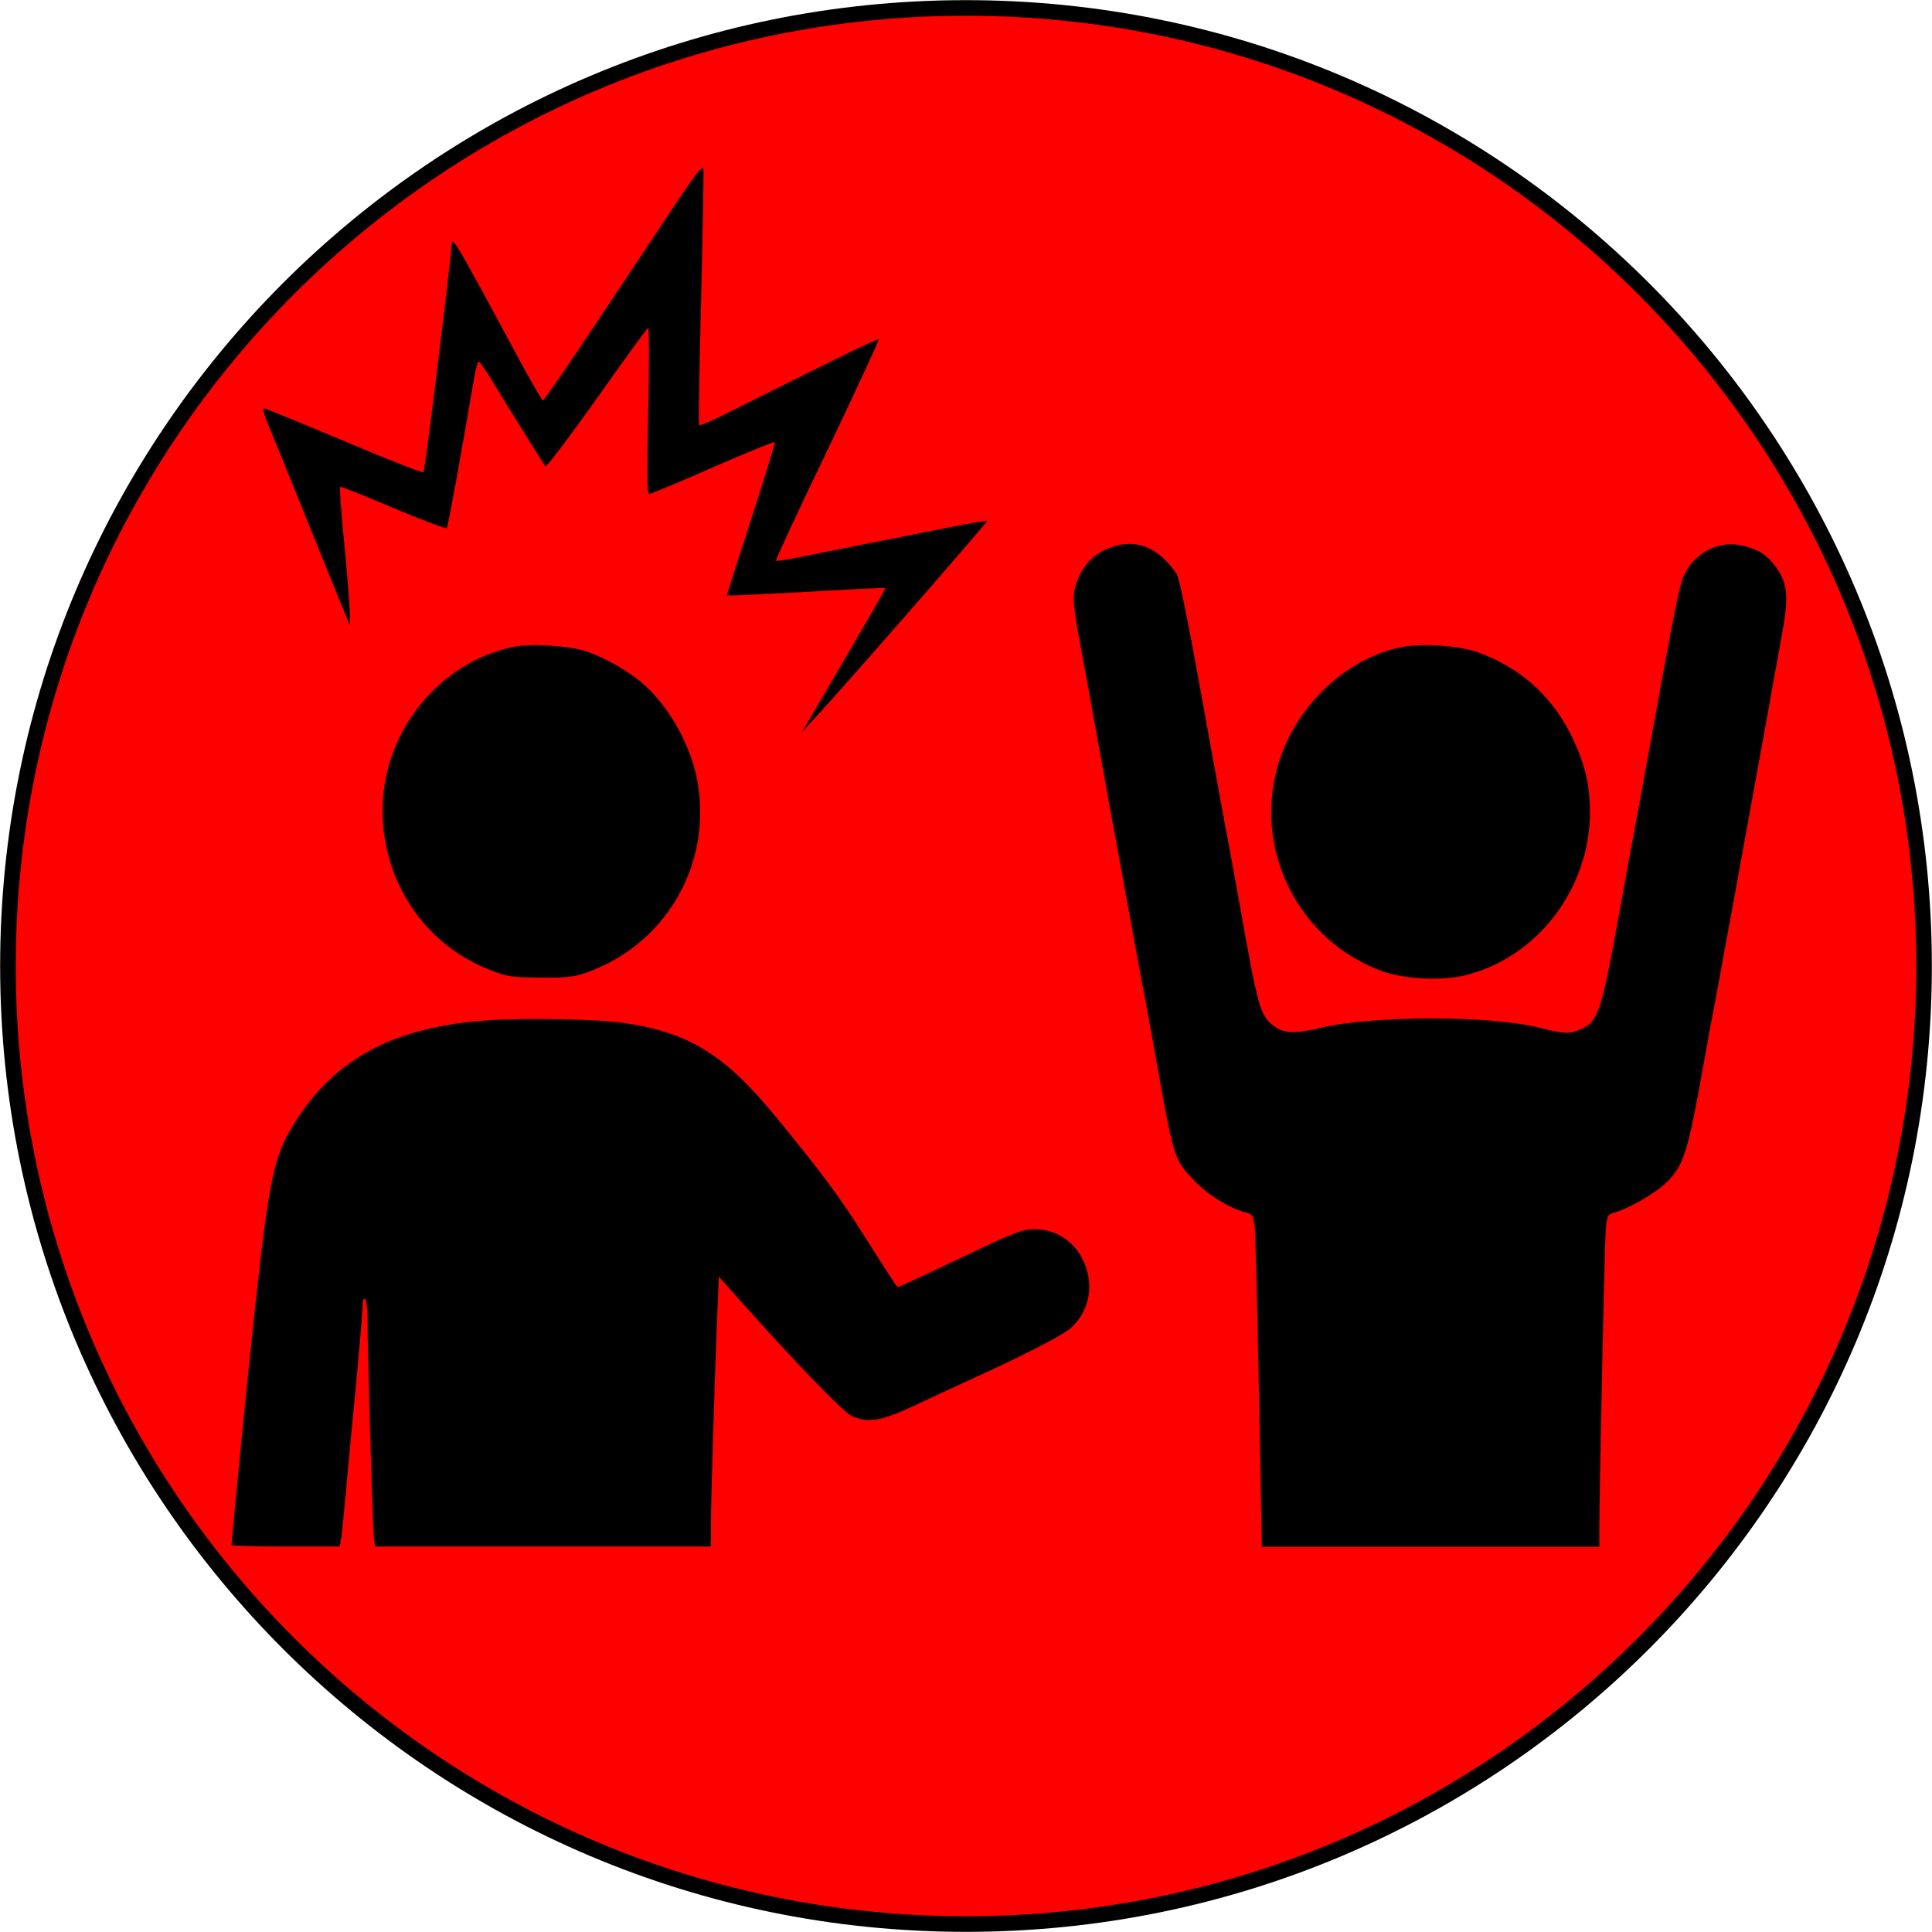 <svg width="1703" height="1703" xmlns="http://www.w3.org/2000/svg" xmlns:xlink="http://www.w3.org/1999/xlink" xml:space="preserve" overflow="hidden"><defs><clipPath id="clip0"><rect x="1540" y="590" width="1703" height="1703"/></clipPath></defs><g clip-path="url(#clip0)" transform="translate(-1540 -590)"><path d="M1547 1441.5C1547 975.096 1925.1 597 2391.5 597 2857.9 597 3236 975.096 3236 1441.5 3236 1907.9 2857.9 2286 2391.5 2286 1925.1 2286 1547 1907.9 1547 1441.5Z" stroke="#000000" stroke-width="13.75" stroke-miterlimit="8" fill="#FF0000" fill-rule="evenodd"/><path d="M364.095 466.796C352.11 448.706 320.949 401.764 294.799 362.607 268.65 323.221 246.423 290.934 245.551 290.934 244.679 290.934 231.822 313.375 217.222 340.853 166.231 435.425 164.923 437.486 164.923 426.724 164.705 417.106 141.607 228.878 140.299 227.733 139.645 226.817 108.048 239.183 70.349 255.212 32.65 271.012 0.835 284.064-0.472 284.064-1.562 284.064-0.254 278.568 2.361 272.157 5.193 265.516 20.012 229.107 35.265 191.324 50.519 153.541 65.773 115.987 69.26 107.744L75.361 92.859 75.361 103.164C75.361 108.888 73.182 136.138 70.567 163.846 67.734 191.553 66.209 214.452 66.863 214.91 67.734 215.139 88.872 206.895 113.932 196.133 138.992 185.599 160.129 177.585 160.783 178.501 161.873 179.646 172.55 237.809 184.753 309.94 186.279 318.412 188.022 325.282 188.894 325.282 189.765 325.282 193.688 319.786 197.61 313.375 220.709 275.592 246.423 234.603 247.73 233 248.602 231.855 269.085 259.104 293.274 292.995 317.244 327.114 337.728 355.05 338.382 355.05 339.253 355.05 339.253 322.076 338.382 281.774 337.074 221.321 337.292 208.498 339.689 208.727 341.215 208.727 366.492 219.261 395.911 232.313 425.329 245.136 449.517 254.983 449.953 254.296 450.389 253.151 440.801 222.008 412.472 134.764L407.678 119.193 414.651 119.193C418.573 119.193 449.953 120.796 484.383 122.628 518.595 124.689 546.924 126.063 547.36 125.605 547.578 125.147 536.9 106.37 523.607 83.7 510.315 61.03 493.753 32.636 486.78 20.728L474.141-1.026 487.87 13.858C518.159 46.833 637.793 183.996 637.14 184.912 636.486 185.37 621.014 182.623 602.71 178.959 584.187 175.295 549.975 168.425 526.658 163.846 503.341 159.266 476.974 153.999 468.04 152.167 459.323 150.335 451.478 149.19 451.042 149.877 450.389 150.335 470.872 194.301 496.368 247.197 521.646 300.322 542.13 344.288 541.476 344.746 540.604 345.891 508.789 330.32 411.382 281.545 396.564 273.989 383.925 268.493 383.272 269.18 382.618 269.867 383.49 320.015 385.015 380.697 386.54 441.608 387.412 493.13 386.976 495.42 386.322 498.397 379.349 489.466 364.095 466.796Z" fill-rule="evenodd" transform="matrix(1 0 0 -1 1773 1234)"/><path d="M34.81 881.645C17.619 876.841 6.304 865.632 0.646 848.475-2.835 837.266-2.4 831.318 4.563 792.657 8.045 773.67 14.138 740.958 17.837 720.14 21.536 699.323 26.977 669.584 29.805 653.8 32.634 638.015 40.468 595.466 47.214 558.864 53.742 522.491 60.705 485.432 62.446 476.51 64.187 467.817 69.409 438.307 74.197 411.314 86.382 344.058 87.688 339.94 103.791 323.241 116.194 309.973 135.996 297.62 151.011 293.959 156.016 292.587 156.886 290.985 157.974 281.606 158.627 275.43 160.368 209.547 161.674 135.2L164.285-0.455 313.126-0.455 461.75-0.455 461.75 13.956C461.75 46.898 466.32 264.907 467.408 278.175 468.496 291.214 469.148 292.587 474.371 293.959 483.946 296.247 505.053 307.685 515.063 315.692 534.865 331.705 538.564 341.542 551.185 411.314 555.973 438.307 561.848 470.334 564.242 482.229 567.941 501.674 592.095 633.898 609.938 732.722 613.42 752.853 619.078 783.278 622.124 800.206 628.87 836.351 628 847.56 618.425 861.743 610.374 873.181 603.628 877.985 589.701 881.645 567.723 887.822 544.657 875.926 535.518 853.965 532.036 845.501 525.508 812.56 504.183 693.833 499.831 670.042 494.391 640.532 492.215 628.636 489.821 616.741 484.598 587.459 480.246 563.439 463.491 470.334 460.879 462.556 445.43 455.693 435.637 451.347 430.633 451.575 409.09 457.066 365.786 468.046 261.336 468.046 215.422 456.837 192.573 451.347 182.781 452.033 173.642 459.582 162.762 468.504 160.803 475.367 145.136 563.439 140.784 587.459 135.561 616.741 133.167 628.636 130.991 640.532 125.986 667.297 122.287 688.114 99.221 816.449 91.823 853.279 88.994 857.397 73.544 879.586 55.7 887.593 34.81 881.645Z" fill-rule="evenodd" transform="matrix(1 0 0 -1 2488 1953)"/><path d="M115.281 290.943C83.103 284.763 51.795 265.08 30.706 237.615-30.823 158.196 1.572 41.242 95.061 5.537 109.194 0.044 114.194-0.642 139.197-0.642 164.635-0.871 168.984-0.185 183.333 5.308 251.82 31.858 290.738 103.037 276.171 175.362 270.083 205.573 251.385 238.302 229.208 257.985 216.816 268.971 194.639 281.559 178.767 286.823 163.331 291.858 131.153 293.918 115.281 290.943Z" fill-rule="evenodd" transform="matrix(1 0 0 -1 1878 1451)"/><path d="M114.095 291.701C72.25 283.921 32.148 250.972 12.316 208.412-24.299 129.243 14.713 35.658 96.441 5.912 116.056-1.181 148.965-2.783 169.452 2.251 232.873 17.81 279.294 78.446 279.512 145.717 279.512 168.141 275.807 185.76 266.218 207.039 248.783 246.167 219.796 273.167 179.695 287.353 163.567 292.845 131.748 295.133 114.095 291.701Z" fill-rule="evenodd" transform="matrix(1 0 0 -1 2662 1452)"/><path d="M226.74 463.747C143.532 458.261 91.036 430.834 55.096 373.923 36.145 343.982 32.224 325.697 18.937 202.046 13.274 150.392-0.885 5.942-0.885 1.143-0.885 0.457 20.462-0.229 46.818-0.229L94.522-0.229 95.828 7.314C96.482 11.199 98.442 32.227 100.403 53.483 102.363 74.967 106.284 117.251 109.333 147.878 112.165 178.505 114.561 207.075 114.561 211.417 114.561 216.217 115.432 218.96 116.739 218.045 118.046 217.36 118.918 208.674 118.918 199.075 118.918 171.191 123.492 15.313 124.581 7.085L125.67-0.229 273.572-0.229 421.691-0.229 421.691 21.027C421.691 41.826 424.958 149.02 427.354 207.303L428.661 237.702 449.572 214.16C494.444 163.648 538.444 118.165 545.85 114.737 560.444 108.337 571.335 110.165 601.83 124.336 617.078 131.65 637.118 140.792 646.048 144.906 695.276 167.305 730.781 185.361 738.405 191.99 772.168 221.474 751.257 279.528 707.039 279.528 696.365 279.528 688.959 276.785 641.256 253.929 611.632 239.759 586.801 228.331 586.365 228.331 585.711 228.331 574.167 246.158 560.444 267.871 535.394 307.641 522.325 325.468 479.85 377.351 434.325 433.12 402.74 452.776 345.453 461.233 322.146 464.661 259.849 465.804 226.74 463.747Z" fill-rule="evenodd" transform="matrix(1 0 0 -1 1745 1953)"/></g></svg>